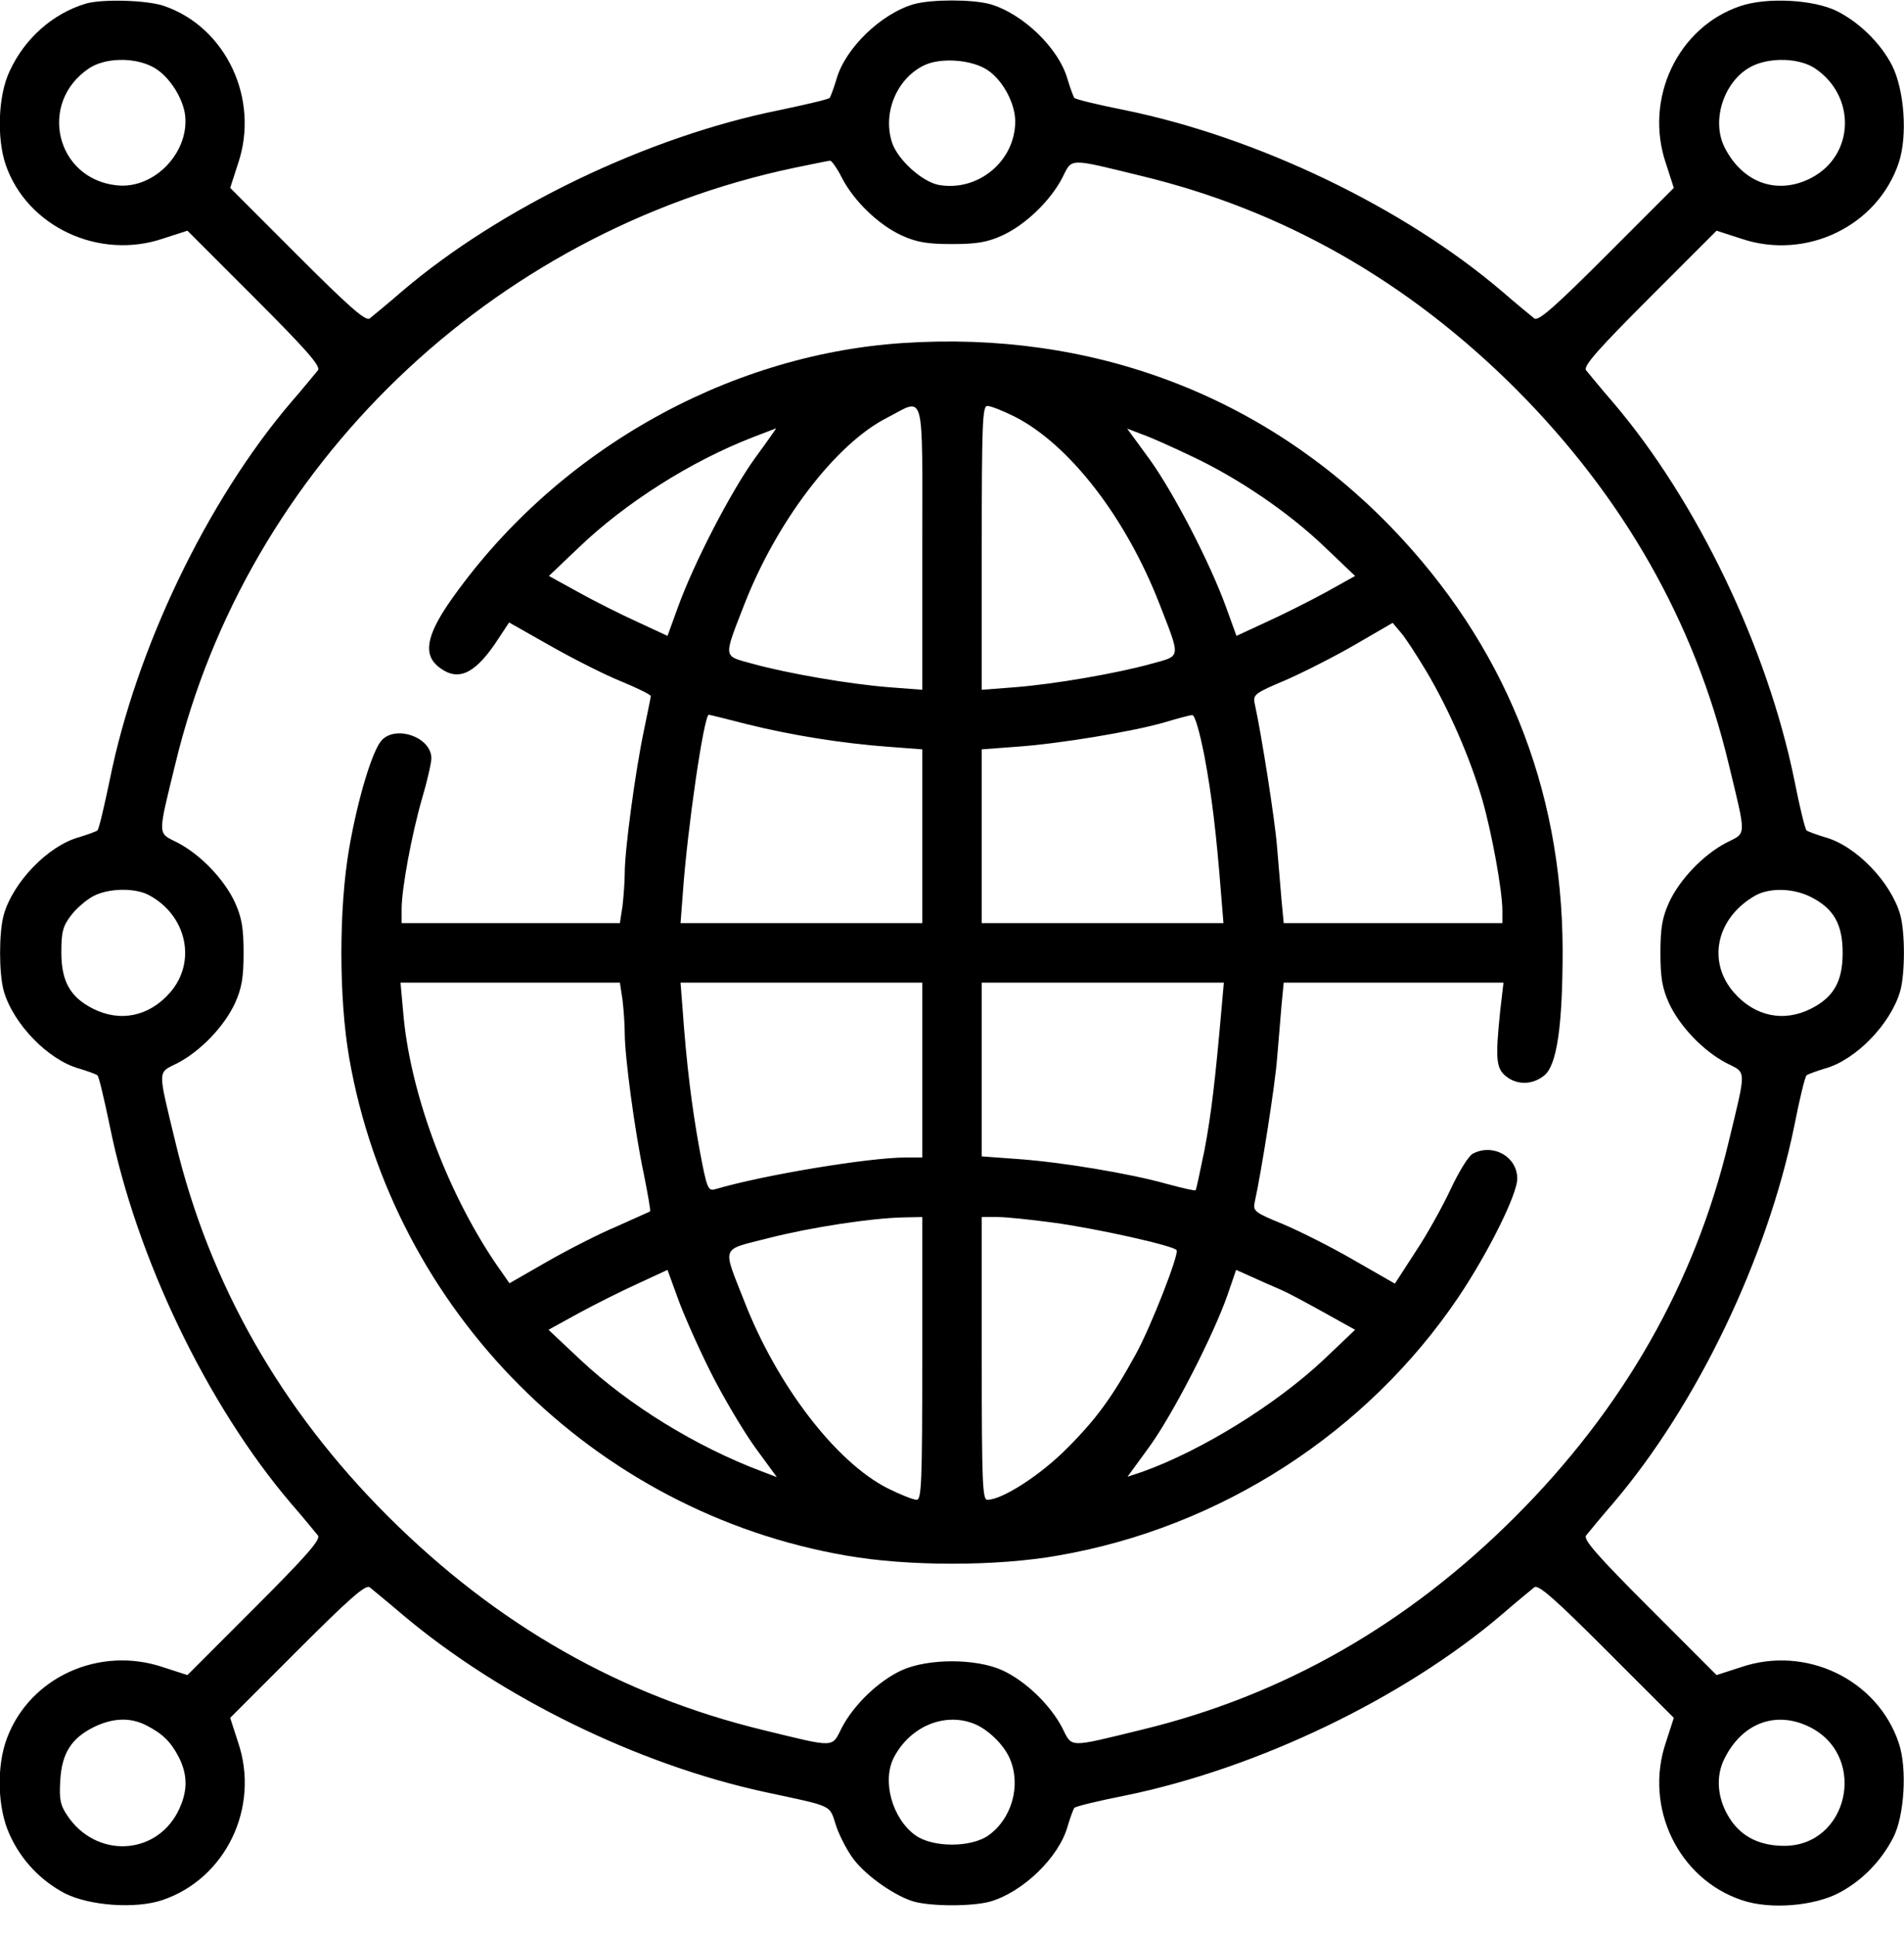 <svg width="59" height="60" viewBox="0 0 59 60" fill="none" xmlns="http://www.w3.org/2000/svg">
<path d="M2.65 0.115C1.625 0.426 0.761 1.198 0.3 2.201C-0.058 2.95 -0.104 4.264 0.173 5.093C0.83 7.018 3.065 8.066 5.059 7.387L5.808 7.145L7.882 9.219C9.472 10.809 9.945 11.339 9.853 11.466C9.783 11.546 9.415 12.008 9.011 12.468C6.419 15.511 4.218 20.085 3.399 24.165C3.227 24.983 3.065 25.686 3.019 25.72C2.973 25.755 2.72 25.847 2.454 25.928C1.487 26.193 0.403 27.322 0.115 28.336C-0.035 28.889 -0.035 30.134 0.115 30.687C0.403 31.701 1.487 32.83 2.454 33.095C2.72 33.176 2.973 33.268 3.019 33.303C3.065 33.337 3.227 34.04 3.399 34.858C4.218 38.938 6.419 43.513 9.011 46.555C9.415 47.016 9.783 47.477 9.853 47.557C9.945 47.684 9.472 48.214 7.882 49.804L5.808 51.879L5.059 51.637C3.088 50.968 0.933 51.936 0.219 53.826C-0.115 54.702 -0.081 56.004 0.3 56.822C0.657 57.617 1.268 58.251 2.017 58.643C2.777 59.023 4.195 59.127 5.024 58.85C6.995 58.193 8.066 55.969 7.375 53.953L7.133 53.204L9.207 51.13C10.797 49.539 11.328 49.067 11.454 49.159C11.535 49.228 12.007 49.608 12.491 50.023C15.534 52.581 19.763 54.644 23.681 55.497C25.882 55.969 25.686 55.877 25.916 56.569C26.032 56.903 26.285 57.375 26.469 57.606C26.884 58.136 27.76 58.735 28.325 58.896C28.878 59.046 30.122 59.046 30.675 58.896C31.689 58.608 32.819 57.525 33.084 56.557C33.164 56.292 33.257 56.038 33.291 55.992C33.326 55.946 34.04 55.773 34.858 55.612C38.972 54.771 43.501 52.593 46.543 50C47.004 49.597 47.465 49.228 47.546 49.159C47.672 49.067 48.203 49.539 49.793 51.13L51.867 53.204L51.625 53.953C50.934 55.969 52.005 58.193 53.976 58.85C54.852 59.15 56.234 59.035 57.018 58.608C57.721 58.228 58.297 57.629 58.666 56.914C59.011 56.246 59.104 54.771 58.839 53.987C58.182 52.017 55.958 50.945 53.941 51.637L53.192 51.879L51.118 49.804C49.528 48.214 49.055 47.684 49.148 47.557C49.217 47.477 49.585 47.016 49.989 46.555C52.581 43.513 54.759 38.984 55.601 34.87C55.762 34.04 55.935 33.337 55.981 33.303C56.027 33.268 56.281 33.176 56.545 33.095C57.514 32.83 58.597 31.701 58.885 30.687C59.035 30.134 59.035 28.889 58.885 28.336C58.597 27.322 57.514 26.193 56.545 25.928C56.281 25.847 56.027 25.755 55.981 25.72C55.935 25.686 55.762 24.971 55.601 24.153C54.759 20.039 52.581 15.511 49.989 12.468C49.585 12.008 49.217 11.546 49.148 11.466C49.055 11.339 49.528 10.809 51.118 9.219L53.192 7.145L53.941 7.387C55.958 8.078 58.182 7.006 58.839 5.036C59.115 4.206 59.011 2.789 58.631 2.028C58.274 1.337 57.629 0.703 56.926 0.346C56.211 -0.011 54.771 -0.092 53.941 0.184C51.994 0.83 50.934 3.054 51.625 5.07L51.867 5.819L49.793 7.894C48.203 9.484 47.672 9.956 47.546 9.864C47.465 9.795 47.004 9.426 46.543 9.023C43.501 6.43 38.972 4.252 34.858 3.411C34.04 3.25 33.326 3.077 33.291 3.031C33.257 2.985 33.164 2.731 33.084 2.466C32.819 1.498 31.689 0.415 30.675 0.127C30.122 -0.023 28.878 -0.023 28.325 0.127C27.311 0.415 26.181 1.498 25.916 2.466C25.836 2.731 25.743 2.985 25.709 3.031C25.674 3.077 24.971 3.238 24.153 3.411C20.074 4.229 15.499 6.43 12.457 9.023C11.996 9.426 11.535 9.795 11.454 9.864C11.328 9.956 10.797 9.484 9.207 7.894L7.133 5.819L7.375 5.07C8.055 3.077 7.006 0.841 5.082 0.184C4.552 3.05176e-05 3.146 -0.035 2.65 0.115ZM4.69 2.051C5.163 2.27 5.623 2.927 5.727 3.503C5.912 4.679 4.794 5.877 3.607 5.739C1.729 5.531 1.175 3.18 2.754 2.12C3.227 1.798 4.102 1.763 4.69 2.051ZM30.629 2.189C31.09 2.512 31.459 3.215 31.459 3.757C31.459 4.99 30.307 5.946 29.085 5.727C28.567 5.623 27.829 4.955 27.645 4.425C27.345 3.515 27.771 2.466 28.601 2.04C29.131 1.763 30.145 1.844 30.629 2.189ZM56.246 2.12C57.525 2.985 57.467 4.805 56.131 5.508C55.094 6.05 54.01 5.681 53.446 4.575C53.008 3.722 53.434 2.478 54.287 2.051C54.863 1.763 55.773 1.798 56.246 2.12ZM26.089 5.508C26.458 6.223 27.218 6.96 27.944 7.294C28.405 7.502 28.728 7.559 29.5 7.559C30.272 7.559 30.595 7.502 31.056 7.294C31.782 6.96 32.542 6.223 32.911 5.52C33.234 4.886 33.061 4.886 35.377 5.451C39.767 6.511 43.616 8.7 46.969 12.042C50.311 15.395 52.512 19.267 53.561 23.635C54.126 25.974 54.126 25.778 53.492 26.101C52.789 26.469 52.051 27.23 51.717 27.956C51.51 28.417 51.452 28.739 51.452 29.512C51.452 30.284 51.51 30.606 51.717 31.067C52.051 31.793 52.789 32.554 53.492 32.922C54.126 33.245 54.126 33.049 53.561 35.389C52.512 39.756 50.3 43.628 46.958 46.97C43.616 50.311 39.767 52.512 35.377 53.572C33.061 54.137 33.234 54.137 32.911 53.503C32.542 52.8 31.782 52.063 31.056 51.729C30.238 51.36 28.762 51.36 27.944 51.729C27.218 52.063 26.458 52.8 26.089 53.503C25.766 54.137 25.928 54.137 23.658 53.584C19.233 52.512 15.407 50.334 12.03 46.97C8.7 43.651 6.488 39.756 5.439 35.389C4.874 33.049 4.874 33.245 5.508 32.922C6.211 32.554 6.949 31.793 7.283 31.067C7.49 30.606 7.548 30.284 7.548 29.512C7.548 28.739 7.49 28.417 7.283 27.956C6.949 27.23 6.211 26.469 5.508 26.101C4.874 25.778 4.874 25.951 5.439 23.635C7.663 14.439 15.211 7.179 24.614 5.197C25.179 5.082 25.674 4.978 25.72 4.978C25.766 4.967 25.939 5.209 26.089 5.508ZM4.598 27.714C5.785 28.336 6.107 29.788 5.266 30.745C4.621 31.482 3.722 31.666 2.881 31.24C2.178 30.883 1.901 30.399 1.901 29.5C1.901 28.855 1.947 28.682 2.213 28.336C2.385 28.117 2.696 27.852 2.904 27.748C3.376 27.506 4.171 27.495 4.598 27.714ZM56.119 27.783C56.822 28.14 57.099 28.624 57.099 29.512C57.099 30.399 56.822 30.883 56.119 31.24C55.278 31.666 54.379 31.482 53.734 30.745C52.904 29.8 53.169 28.474 54.333 27.771C54.782 27.483 55.554 27.495 56.119 27.783ZM4.529 53.434C5.047 53.699 5.289 53.941 5.543 54.425C5.831 55.001 5.819 55.52 5.497 56.142C4.782 57.479 2.973 57.537 2.097 56.246C1.867 55.912 1.832 55.727 1.867 55.151C1.913 54.298 2.213 53.837 2.904 53.492C3.492 53.204 4.033 53.181 4.529 53.434ZM30.157 53.377C30.595 53.538 31.113 54.033 31.298 54.483C31.643 55.301 31.355 56.327 30.629 56.845C30.088 57.225 28.912 57.225 28.371 56.845C27.645 56.327 27.322 55.151 27.702 54.425C28.198 53.48 29.247 53.031 30.157 53.377ZM56.131 53.515C57.882 54.448 57.26 57.168 55.289 57.168C54.54 57.168 53.976 56.891 53.619 56.35C53.215 55.739 53.146 55.024 53.446 54.448C54.01 53.331 55.082 52.962 56.131 53.515Z" fill="black"/>
<path d="M27.967 10.625C22.448 10.993 17.124 14.047 13.909 18.68C13.217 19.694 13.114 20.27 13.586 20.65C14.162 21.111 14.669 20.904 15.326 19.959L15.776 19.279L17.078 20.016C17.792 20.419 18.772 20.915 19.267 21.111C19.763 21.318 20.166 21.514 20.166 21.56C20.166 21.595 20.062 22.09 19.947 22.655C19.694 23.854 19.359 26.308 19.359 27.034C19.359 27.299 19.325 27.76 19.29 28.06L19.209 28.59H15.833H12.445V28.152C12.445 27.529 12.756 25.847 13.079 24.729C13.24 24.188 13.367 23.623 13.367 23.485C13.367 22.828 12.261 22.448 11.823 22.932C11.535 23.254 11.085 24.741 10.82 26.273C10.498 28.129 10.498 30.906 10.82 32.761C12.192 40.62 18.403 46.831 26.227 48.179C28.129 48.514 30.883 48.514 32.773 48.179C37.808 47.315 42.36 44.377 45.195 40.171C46.117 38.799 47.016 36.99 47.016 36.506C47.016 35.815 46.255 35.4 45.633 35.734C45.506 35.803 45.206 36.287 44.953 36.829C44.699 37.37 44.215 38.246 43.858 38.776L43.224 39.756L41.957 39.03C41.265 38.627 40.274 38.131 39.756 37.912C38.88 37.555 38.822 37.509 38.88 37.232C39.087 36.299 39.514 33.579 39.572 32.796C39.618 32.289 39.675 31.551 39.71 31.148L39.779 30.433H43.178H46.589L46.486 31.321C46.336 32.784 46.359 33.084 46.658 33.326C47.004 33.614 47.488 33.602 47.845 33.314C48.249 33.003 48.422 31.759 48.422 29.396C48.398 24.372 46.612 19.959 43.109 16.329C39.145 12.238 33.833 10.233 27.967 10.625ZM28.578 16.962V21.364L27.541 21.284C26.354 21.192 24.384 20.857 23.277 20.546C22.401 20.304 22.413 20.396 23.058 18.737C24.061 16.156 25.893 13.748 27.483 12.941C28.682 12.319 28.578 11.95 28.578 16.962ZM31.447 12.906C33.141 13.771 34.893 16.029 35.942 18.737C36.587 20.396 36.598 20.304 35.723 20.546C34.616 20.857 32.646 21.192 31.459 21.284L30.422 21.364V16.962C30.422 13.102 30.445 12.572 30.595 12.572C30.698 12.572 31.079 12.722 31.447 12.906ZM23.381 14.208C22.632 15.257 21.503 17.435 21.007 18.806L20.684 19.694L19.763 19.267C19.256 19.037 18.426 18.622 17.93 18.345L17.009 17.838L17.93 16.962C19.382 15.568 21.422 14.278 23.335 13.54C23.715 13.39 24.038 13.275 24.049 13.264C24.061 13.264 23.761 13.69 23.381 14.208ZM36.944 14.139C38.385 14.819 39.929 15.868 41.047 16.939L41.991 17.838L41.081 18.345C40.574 18.622 39.744 19.037 39.237 19.267L38.315 19.694L37.993 18.806C37.497 17.435 36.368 15.257 35.619 14.22L34.928 13.275L35.411 13.459C35.676 13.552 36.368 13.863 36.944 14.139ZM44.204 20.8C44.895 21.964 45.552 23.462 45.932 24.764C46.232 25.812 46.555 27.587 46.555 28.209V28.59H43.167H39.779L39.71 27.864C39.675 27.472 39.618 26.734 39.572 26.227C39.514 25.444 39.087 22.724 38.88 21.791C38.822 21.514 38.88 21.468 39.837 21.065C40.39 20.823 41.369 20.327 42.003 19.959L43.155 19.29L43.397 19.578C43.535 19.728 43.893 20.281 44.204 20.8ZM23.128 22.425C24.51 22.77 26.101 23.024 27.518 23.128L28.578 23.208V25.893V28.59H24.833H21.088L21.157 27.691C21.295 25.686 21.814 22.137 21.964 22.137C21.987 22.137 22.505 22.263 23.128 22.425ZM37.324 23.427C37.555 24.66 37.693 25.836 37.843 27.748L37.912 28.59H34.167H30.422V25.893V23.208L31.494 23.128C32.842 23.035 35.1 22.655 36.068 22.378C36.483 22.252 36.875 22.148 36.944 22.148C37.025 22.137 37.175 22.667 37.324 23.427ZM19.29 30.963C19.325 31.263 19.359 31.724 19.359 32.001C19.359 32.727 19.671 35.043 19.947 36.345C20.074 36.979 20.166 37.497 20.143 37.52C20.12 37.532 19.659 37.739 19.117 37.981C18.564 38.212 17.596 38.707 16.951 39.076L15.787 39.744L15.338 39.099C13.817 36.84 12.687 33.775 12.491 31.321L12.411 30.433H15.81H19.209L19.29 30.963ZM28.578 33.141V35.849H28.071C26.93 35.849 23.658 36.391 22.171 36.829C21.941 36.898 21.906 36.829 21.676 35.596C21.434 34.271 21.272 32.934 21.157 31.321L21.088 30.433H24.833H28.578V33.141ZM37.855 31.206C37.659 33.441 37.532 34.524 37.324 35.619C37.186 36.287 37.071 36.84 37.048 36.864C37.025 36.886 36.633 36.794 36.16 36.668C35.02 36.345 32.865 35.988 31.517 35.895L30.422 35.815V33.13V30.433H34.167H37.924L37.855 31.206ZM28.578 42.072C28.578 45.921 28.555 46.451 28.405 46.451C28.302 46.451 27.898 46.29 27.506 46.094C25.905 45.287 24.072 42.902 23.058 40.286C22.378 38.557 22.321 38.73 23.796 38.35C25.156 38.004 26.999 37.728 27.979 37.705L28.578 37.693V42.072ZM32.634 37.866C33.937 38.039 36.38 38.581 36.46 38.719C36.541 38.846 35.654 41.116 35.193 41.945C34.467 43.27 33.971 43.95 33.072 44.849C32.254 45.679 31.056 46.451 30.595 46.451C30.445 46.451 30.422 45.921 30.422 42.072V37.693H30.917C31.182 37.693 31.954 37.774 32.634 37.866ZM22.01 42.475C22.39 43.236 23.012 44.285 23.381 44.803L24.072 45.748L23.588 45.564C21.572 44.803 19.486 43.524 17.977 42.107L16.997 41.185L17.919 40.678C18.426 40.401 19.256 39.986 19.763 39.756L20.684 39.33L21.007 40.217C21.18 40.701 21.63 41.715 22.01 42.475ZM39.756 39.975C39.848 40.009 40.39 40.297 40.954 40.609L41.991 41.185L41.047 42.084C39.56 43.489 37.232 44.93 35.389 45.587L34.939 45.736L35.619 44.803C36.345 43.801 37.601 41.358 38.039 40.102L38.304 39.33L38.949 39.618C39.295 39.779 39.664 39.929 39.756 39.975Z" fill="black"/>
</svg>
